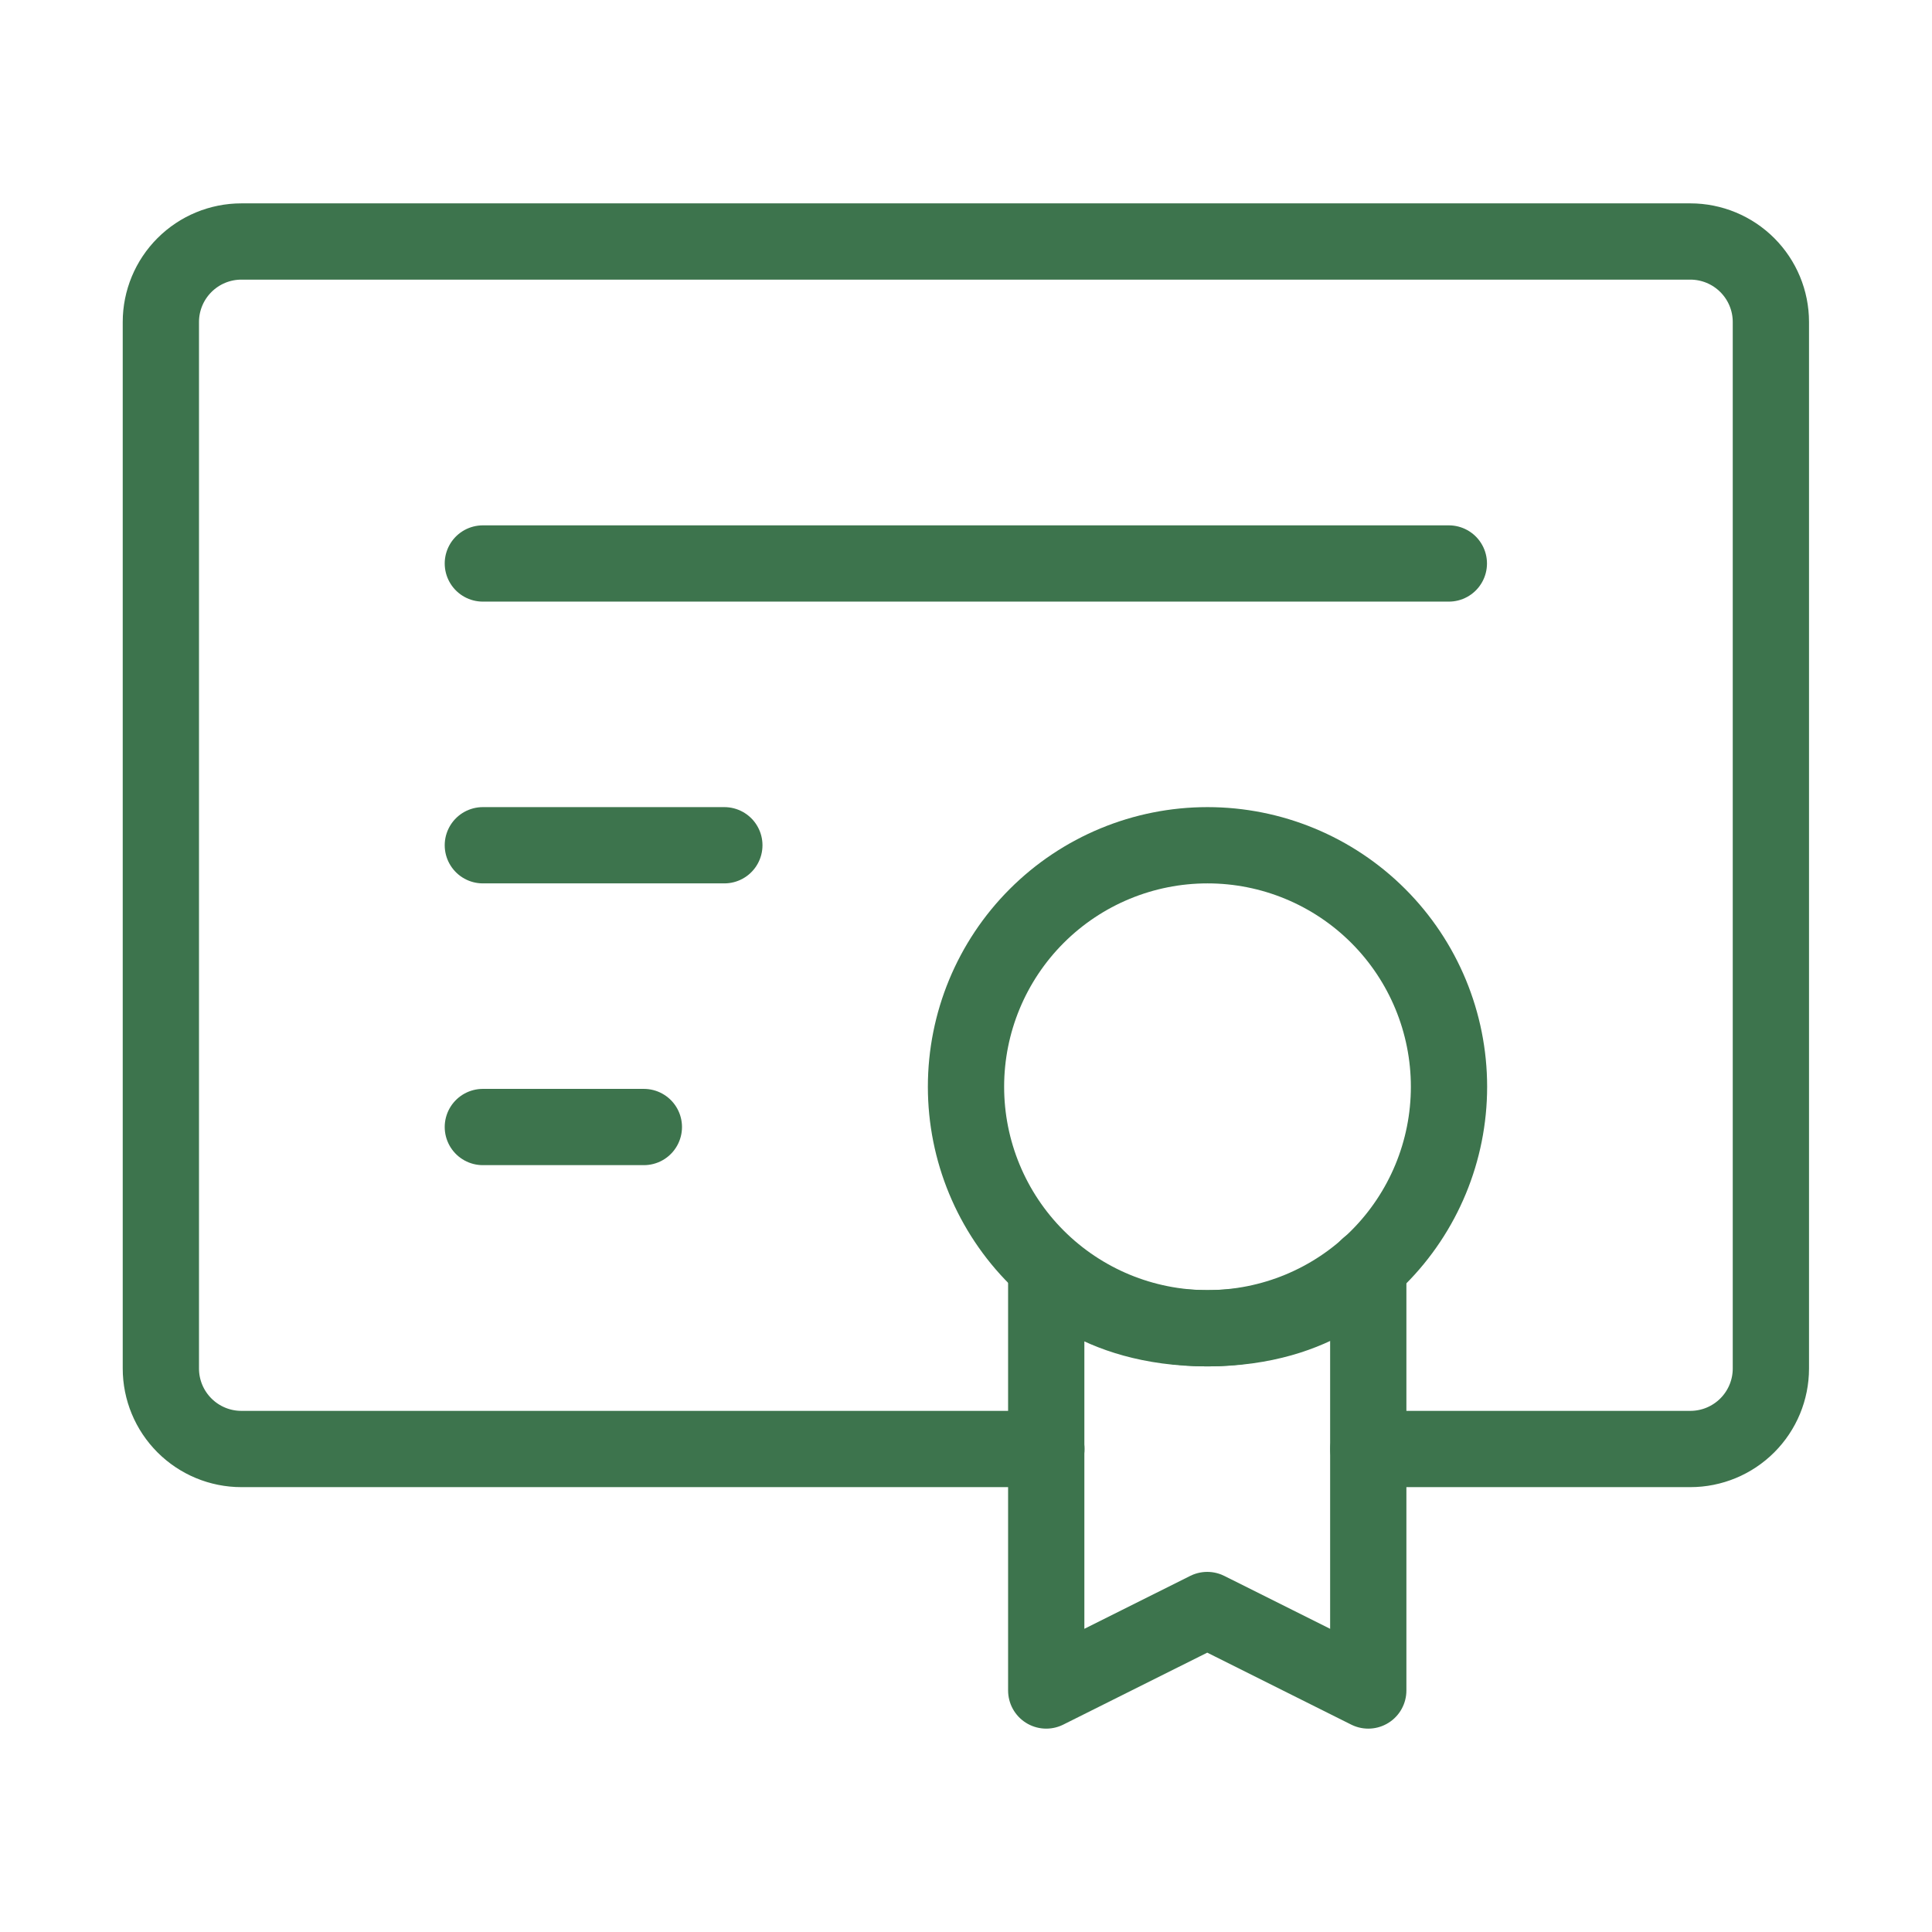 <svg width="38" height="38" viewBox="0 0 38 38" fill="none" xmlns="http://www.w3.org/2000/svg">
<g id="icon-park-outline:certificate">
<g id="Group">
<path id="Vector" d="M20.581 28.5H4.747C4.327 28.5 3.925 28.333 3.628 28.036C3.331 27.739 3.164 27.337 3.164 26.917V6.333C3.164 5.913 3.331 5.511 3.628 5.214C3.925 4.917 4.327 4.75 4.747 4.75H33.247C33.667 4.75 34.07 4.917 34.367 5.214C34.664 5.511 34.831 5.913 34.831 6.333V26.917C34.831 27.337 34.664 27.739 34.367 28.036C34.07 28.333 33.667 28.5 33.247 28.5H26.914M9.497 11.083H28.497M9.497 16.625H14.247M9.497 22.167H12.664" stroke="#3D744D" stroke-width="1.5" stroke-linecap="round" stroke-linejoin="round"/>
<path id="Vector_2" d="M23.75 26.125C25.01 26.125 26.218 25.625 27.109 24.734C28 23.843 28.5 22.635 28.5 21.375C28.5 20.115 28 18.907 27.109 18.016C26.218 17.125 25.01 16.625 23.75 16.625C22.49 16.625 21.282 17.125 20.391 18.016C19.5 18.907 19 20.115 19 21.375C19 22.635 19.5 23.843 20.391 24.734C21.282 25.625 22.49 26.125 23.75 26.125Z" stroke="#3D744D" stroke-width="1.5"/>
<path id="Vector_3" d="M23.745 31.667L26.912 33.25V24.915C26.912 24.915 26.009 26.125 23.745 26.125C21.481 26.125 20.578 24.938 20.578 24.938V33.25L23.745 31.667Z" stroke="#3D744D" stroke-width="1.5" stroke-linecap="round" stroke-linejoin="round"/>
</g>
</g>
</svg>
